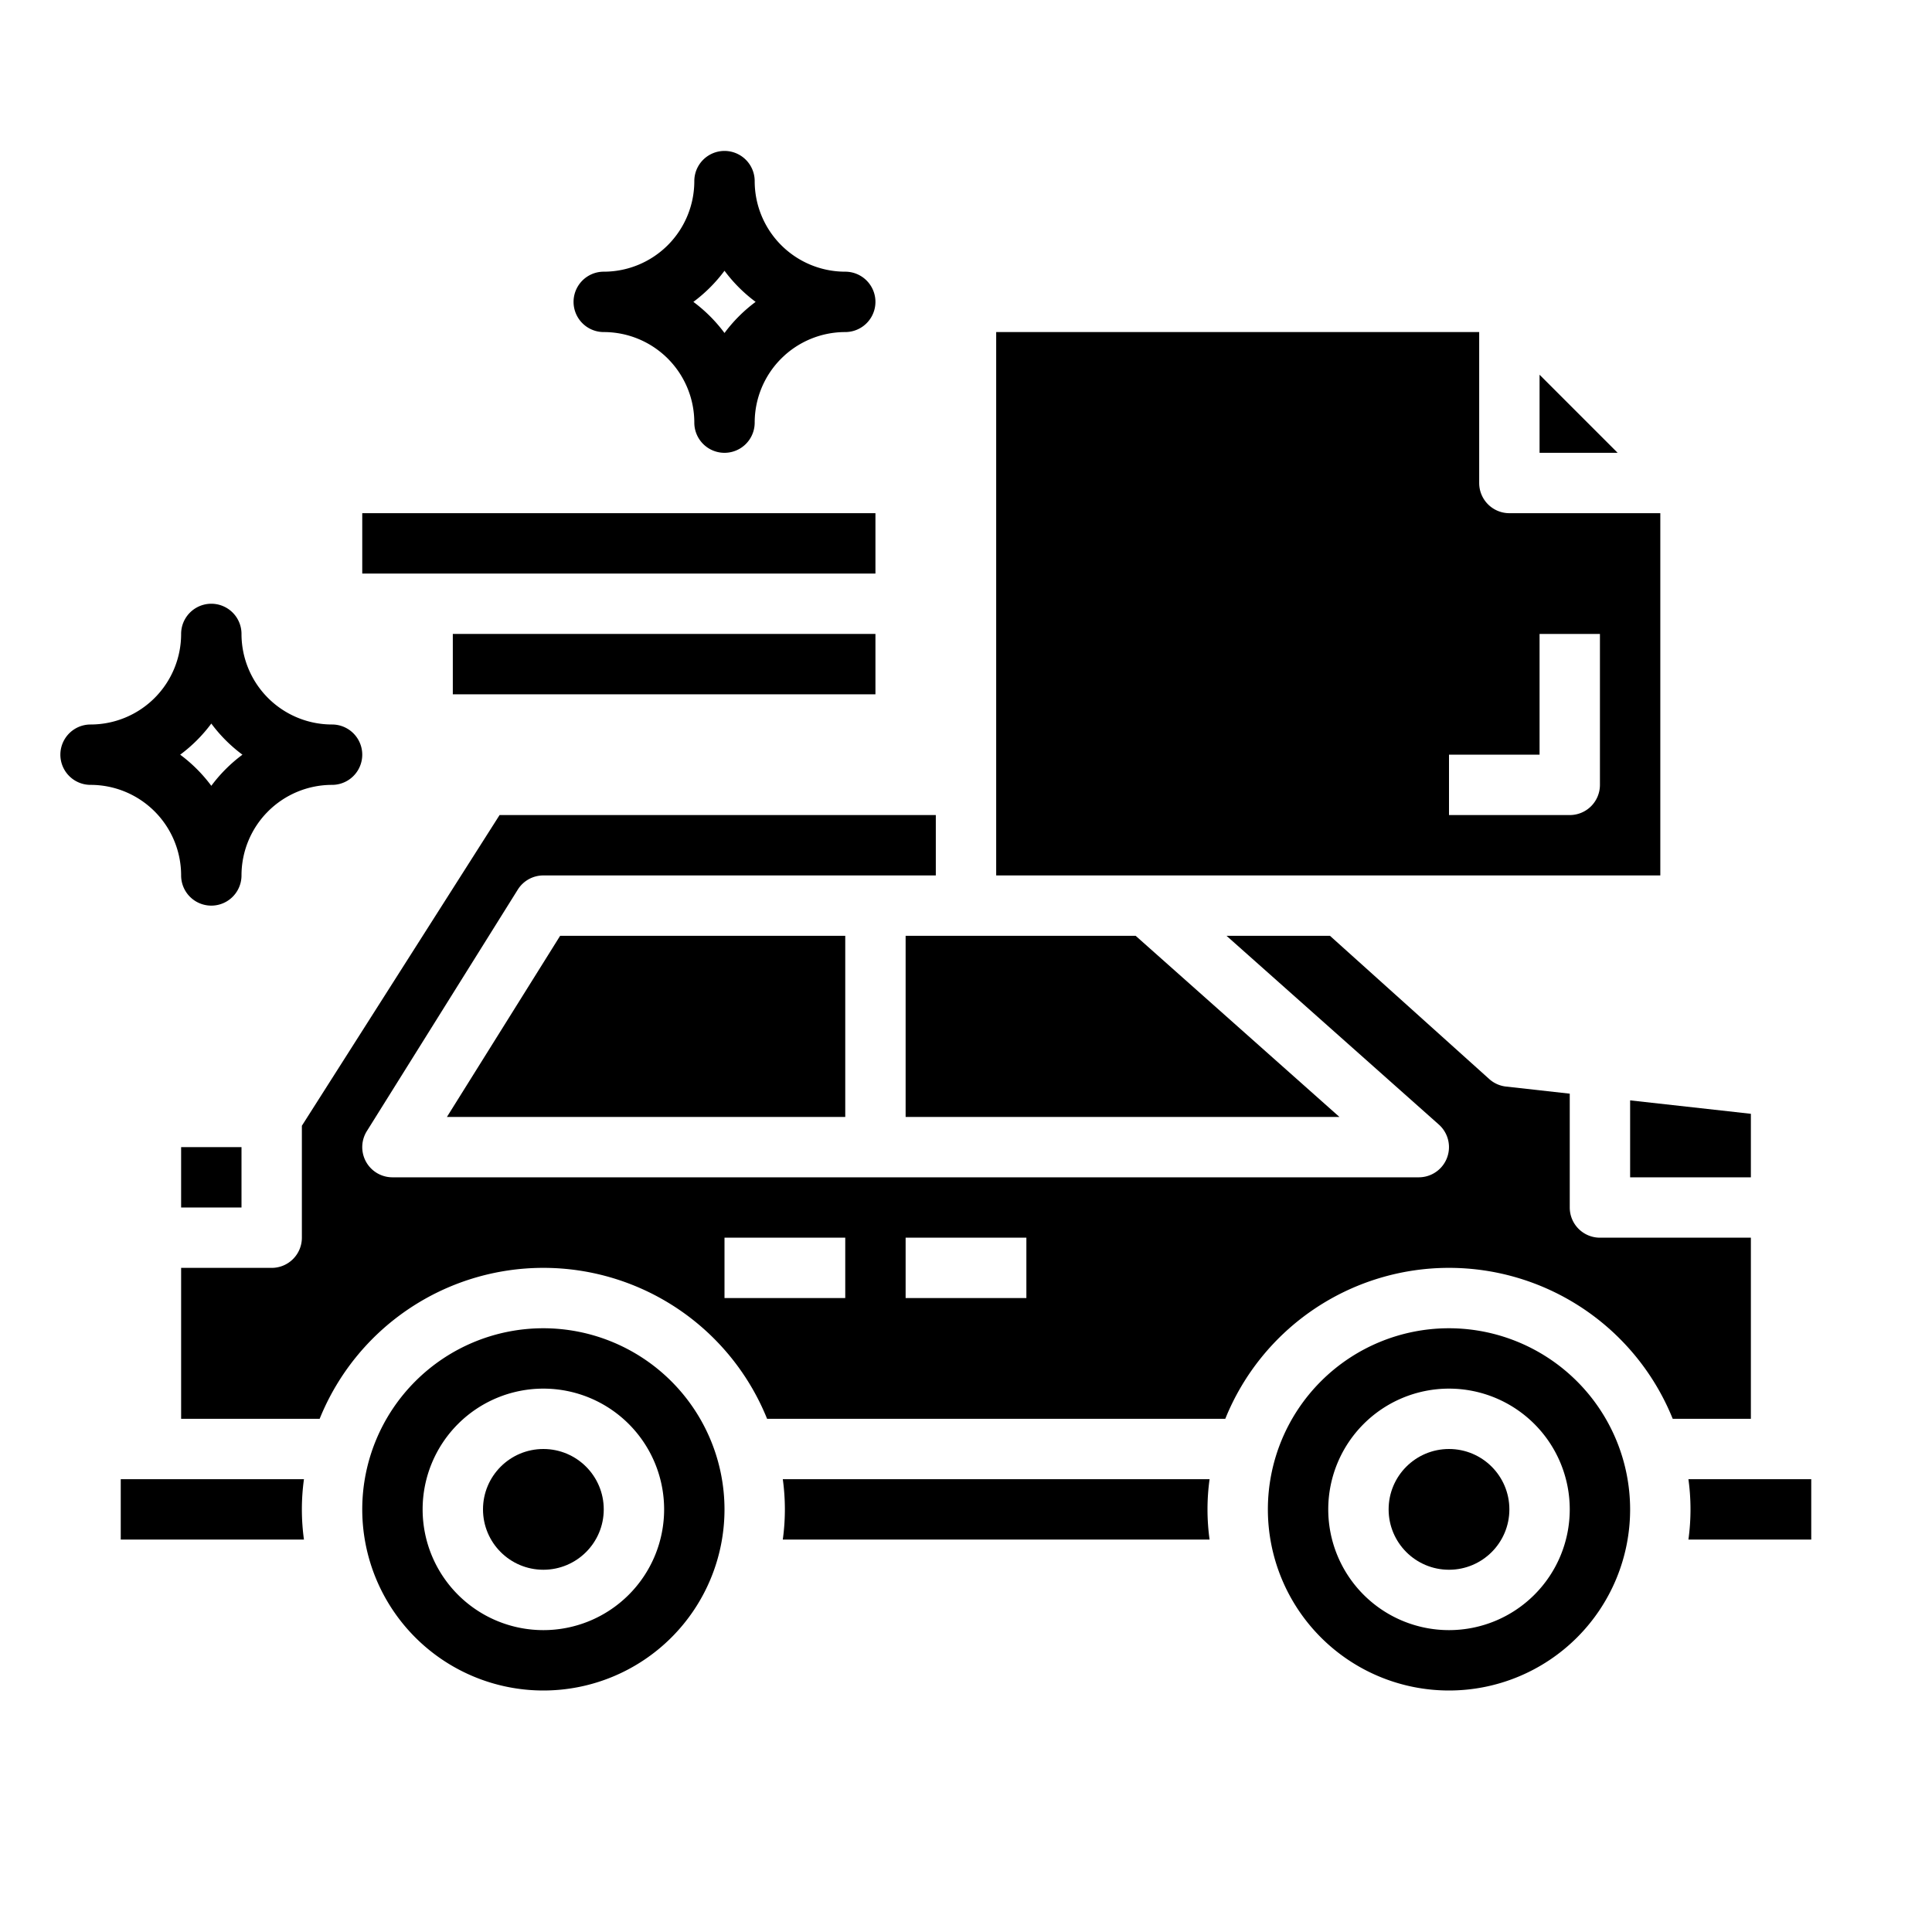 <svg height='100px' width='100px'  fill="#000000" xmlns="http://www.w3.org/2000/svg" viewBox="0 0 64 64" x="0px" y="0px"><g><rect x="6" y="38" width="2" height="2"></rect><path d="M4,49v2h6.069a7.281,7.281,0,0,1,0-2Z"></path><path d="M55,17H50a1,1,0,0,1-1-1V11H33V29H55Zm-2,9a1,1,0,0,1-1,1H48V25h3V21h2Z"></path><polygon points="51 12.414 51 15 53.586 15 51 12.414"></polygon><circle cx="18" cy="50" r="2"></circle><polygon points="54 39 58 39 58 36.896 54 36.451 54 39"></polygon><polygon points="30 37 44.37 37 37.62 31 30 31 30 37"></polygon><polygon points="28 37 28 31 18.555 31 14.805 37 28 37"></polygon><path d="M48,44a6,6,0,1,0,6,6A6.006,6.006,0,0,0,48,44Zm0,10a4,4,0,1,1,4-4A4,4,0,0,1,48,54Z"></path><circle cx="48" cy="50" r="2"></circle><path d="M58,41H53a1,1,0,0,1-1-1V36.229l-2.11-.235a1,1,0,0,1-.559-.251L44.057,31H40.63l7.034,6.253A1,1,0,0,1,47,39H13a1,1,0,0,1-.848-1.53l5-8A1,1,0,0,1,18,29H31V27H16.549L10,37.292V41a1,1,0,0,1-1,1H6v5h4.589a7.992,7.992,0,0,1,14.822,0H40.589a7.992,7.992,0,0,1,14.822,0H58ZM28,43H24V41h4Zm6,0H30V41h4Z"></path><path d="M55.931,49a7.281,7.281,0,0,1,0,2H60V49Z"></path><path d="M25.931,49a7.281,7.281,0,0,1,0,2H40.069a7.281,7.281,0,0,1,0-2Z"></path><path d="M18,44a6,6,0,1,0,6,6A6.006,6.006,0,0,0,18,44Zm0,10a4,4,0,1,1,4-4A4,4,0,0,1,18,54Z"></path><rect x="12" y="17" width="17" height="2"></rect><rect x="15" y="21" width="14" height="2"></rect><path d="M6,29a1,1,0,0,0,2,0,3,3,0,0,1,3-3,1,1,0,0,0,0-2,3,3,0,0,1-3-3,1,1,0,0,0-2,0,3,3,0,0,1-3,3,1,1,0,0,0,0,2A3,3,0,0,1,6,29Zm1-5.031A4.988,4.988,0,0,0,8.031,25,4.988,4.988,0,0,0,7,26.031,4.988,4.988,0,0,0,5.969,25,4.988,4.988,0,0,0,7,23.969Z"></path><path d="M20,11a3,3,0,0,1,3,3,1,1,0,0,0,2,0,3,3,0,0,1,3-3,1,1,0,0,0,0-2,3,3,0,0,1-3-3,1,1,0,0,0-2,0,3,3,0,0,1-3,3,1,1,0,0,0,0,2Zm4-2.031A4.988,4.988,0,0,0,25.031,10,4.988,4.988,0,0,0,24,11.031,4.988,4.988,0,0,0,22.969,10,4.988,4.988,0,0,0,24,8.969Z"></path></g></svg>